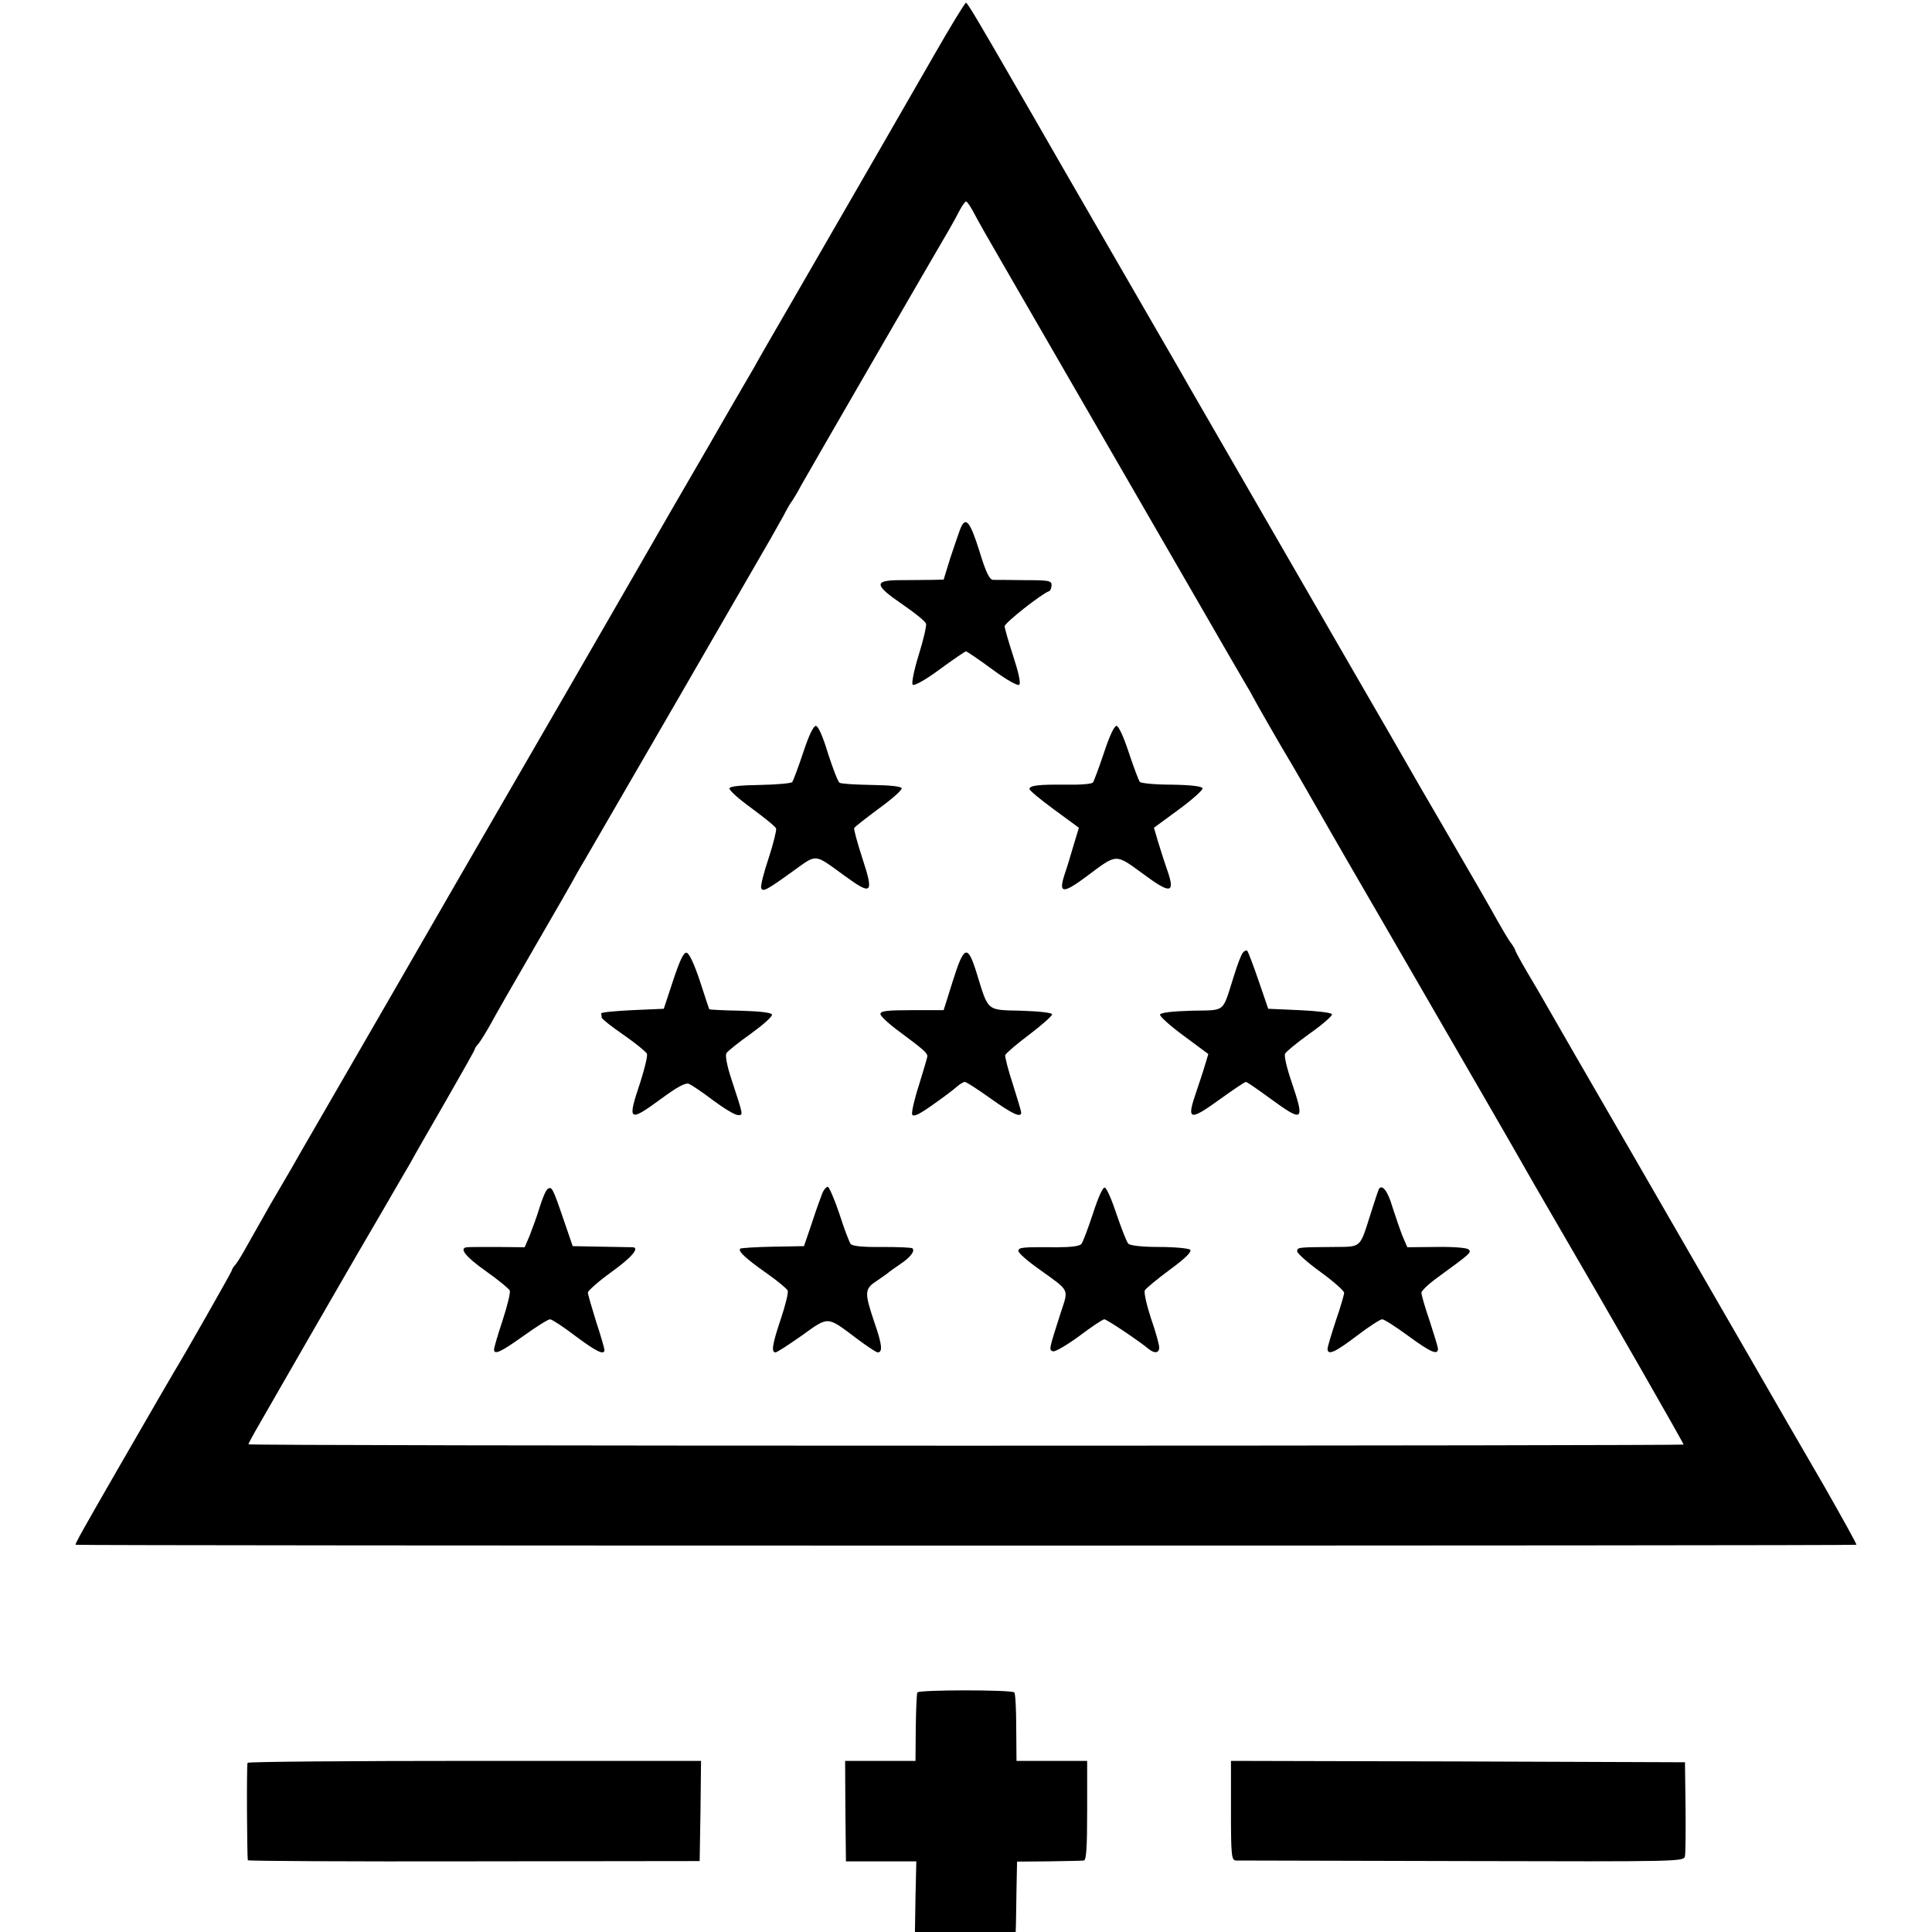 <svg version="1" xmlns="http://www.w3.org/2000/svg" width="933.333" height="933.333" viewBox="0 0 700 700"><path d="M338.3 20.2c-11.1 19.3-29.8 51.8-51.5 89.3-6.4 11-12.5 21.6-13.5 23.5-1.1 1.9-8.6 14.7-16.5 28.5-8 13.7-19.7 34-26 45-6.3 11-17.5 30.3-24.8 43-39.1 67.5-47.3 81.8-65 112.5-10.6 18.4-22.5 38.9-26.3 45.5-3.8 6.6-8 13.8-9.2 16-1.3 2.2-4.7 8-7.6 13-2.8 4.9-6.5 11.5-8.2 14.5-1.6 3-3.6 6.2-4.3 7.1-.8.8-1.4 1.8-1.4 2.2 0 .4-17.6 31.4-20.9 36.7-.8 1.3-9.7 16.7-20.2 34.9-13.2 22.9-15.8 27.6-15.5 27.8.4.4 644.8.4 645.2 0 .2-.2-5.1-9.7-11.7-21.3-6.7-11.5-19-32.8-27.4-47.4-8.4-14.6-27.8-48.1-43-74.5-15.3-26.4-28.9-50-30.3-52.5-1.4-2.5-4.5-7.8-6.9-11.8-2.4-4.1-4.3-7.6-4.3-7.9 0-.3-.8-1.7-1.9-3.1-1-1.5-3.1-5-4.6-7.7-1.5-2.8-9.2-16.2-17.2-29.9s-15.4-26.5-16.5-28.5c-1.1-2-8.7-15.1-16.8-29.1-14.8-25.7-58.7-101.6-62-107.4-.9-1.7-8.3-14.4-16.2-28.1-8-13.8-20.7-35.8-28.3-49-7.6-13.2-14.7-25.6-15.9-27.6C354 6.8 350.5 1 350 1c-.4 0-5.7 8.7-11.7 19.2zm14.6 57c1.2 2.4 5.5 9.9 9.5 16.8 8.8 15.2 70 121.1 72.8 126 5.3 9.2 15.4 26.7 16.5 28.5.7 1.1 1.6 2.7 2 3.5.7 1.5 11.4 20.1 13.2 23 .8 1.2 9.6 16.6 14.7 25.5.6 1.1 10.2 17.7 21.4 37 30.5 52.7 46 79.5 48.8 84.5 1.4 2.5 7.1 12.4 12.7 22 18.9 32.4 45.5 78.9 45.5 79.4 0 .2-117 .4-260 .4s-260-.2-260-.5c0-.2 1.1-2.3 2.4-4.6 1.3-2.3 10.8-18.8 21.1-36.7 10.3-17.9 21.9-37.9 25.8-44.5 3.8-6.6 8-13.8 9.3-16 1.2-2.3 7-12.3 12.8-22.4 5.8-10.1 10.6-18.6 10.6-18.9 0-.3.6-1.3 1.4-2.1.7-.9 2.6-3.9 4.1-6.6 1.5-2.8 8.8-15.6 16.3-28.5s14.2-24.6 14.9-26c.8-1.4 2.2-3.9 3.2-5.5 1-1.7 16.1-27.8 33.6-58 17.5-30.3 32.7-56.6 33.8-58.5 1.1-1.9 3.1-5.5 4.5-8 1.3-2.5 2.7-5 3.2-5.5.4-.6 1.9-3 3.2-5.5 2.6-4.7 49.3-85.4 53.5-92.5 1.3-2.2 3.1-5.5 4-7.3.9-1.7 2-3.2 2.3-3.2.4 0 1.7 1.9 2.9 4.2z"/><path d="M347.9 191.7c-.6 1.6-2.2 6.3-3.6 10.5l-2.4 7.8-4.2.1c-2.3 0-7.5.1-11.4.1-9.8 0-9.7 1.7.7 8.8 4.4 3 8.2 6.1 8.5 6.9.3.7-.9 5.8-2.6 11.3-1.8 5.8-2.7 10.4-2.2 10.9s4.7-1.8 9.8-5.6c4.9-3.6 9.2-6.5 9.5-6.5.3 0 4.6 2.9 9.5 6.5 5.4 4 9.3 6.1 9.8 5.6.6-.6-.3-4.6-2.2-10.4-1.7-5.2-3.1-10.1-3.1-10.8 0-1.2 13.4-11.8 16.1-12.7.5-.2.9-1.2.9-2.2 0-1.6-1-1.8-9.7-1.8-5.4-.1-10.6-.1-11.5-.1-1.3-.1-2.6-2.7-5-10.6-3.4-10.8-5-12.6-6.9-7.8zM291 272.7c-1.8 5.4-3.6 10.2-4 10.7-.5.4-5.7.9-11.6 1-7.1.1-10.9.5-11.1 1.2-.2.7 3.4 3.9 8.1 7.3 4.6 3.4 8.6 6.6 8.8 7.3.2.6-1 5.5-2.7 10.7-1.8 5.3-3 10.2-2.7 10.8.5 1.6 1.9.9 11.7-6.2 8.7-6.2 7.3-6.3 18.5 1.8 10 7.3 10.7 6.6 6.4-6.5-1.8-5.5-3.1-10.4-2.9-10.8.3-.5 4.3-3.6 9-7.1 4.7-3.4 8.4-6.7 8.2-7.3-.2-.7-4.4-1.1-10.9-1.2-5.8-.1-11-.4-11.6-.8-.6-.3-2.4-5.1-4.2-10.6-1.9-6.4-3.6-10-4.4-10-.9 0-2.6 3.6-4.6 9.7zM400 272.7c-1.8 5.4-3.6 10.2-4 10.8-.5.6-4.9.9-10.2.8-9.6-.1-12.8.3-12.8 1.6 0 .5 4 3.8 8.9 7.4l9 6.6-1.9 6.3c-1 3.5-2.5 8.4-3.4 11-2.1 6.6-.4 6.7 8.4.1 10.8-8.1 10.1-8 20-.8 10.2 7.6 11.9 7.3 8.9-1.3-1.1-3.1-2.6-7.9-3.4-10.5l-1.4-4.8 9-6.6c4.9-3.6 8.8-7.1 8.6-7.7-.2-.7-4.2-1.2-11.1-1.3-6 0-11.2-.5-11.6-1-.4-.4-2.2-5.2-4-10.6-1.9-5.8-3.7-9.7-4.5-9.7-.8 0-2.6 3.9-4.5 9.7zM450.3 345.2c-.6.7-2 4.4-3.2 8.3-4.4 13.8-2.7 12.4-15.4 12.7-7 .2-11.2.7-11.4 1.4-.2.6 3.7 4.1 8.6 7.7l8.9 6.6-1.3 4.3c-.7 2.4-2.1 6.5-3 9.2-3.7 10.7-2.7 11 8.9 2.6 4.6-3.3 8.6-6 9-6 .4 0 4.3 2.7 8.8 6 12.1 8.8 12.6 8.4 7.8-5.9-1.7-4.9-2.8-9.5-2.4-10.3.3-.7 4.3-4 8.9-7.3 4.7-3.3 8.3-6.5 8.1-7-.1-.6-5.4-1.2-11.7-1.5l-11.4-.5-3.5-10.2c-1.9-5.6-3.8-10.5-4.1-10.8-.3-.3-1.1 0-1.6.7zM243.9 355.2l-3.4 10.3-11.5.5c-6.3.3-11.4.8-11.2 1.2.1.5.2 1.1.2 1.5.1.5 3.6 3.3 8 6.3 4.3 3 8.1 6.1 8.4 6.8.3.7-.8 5.3-2.4 10.3-4.8 14.3-4.3 14.7 7.7 5.9 5.7-4.2 8.7-5.8 9.9-5.3 1 .4 5 3.1 8.8 6 3.9 2.9 7.9 5.3 8.9 5.3 2 0 2.2.7-2.2-12.7-1.7-5.1-2.4-8.8-1.9-9.7.5-.8 4.5-4 8.9-7.1 4.4-3.2 7.8-6.2 7.6-6.9-.2-.7-4.2-1.2-11.5-1.4-6.2-.1-11.2-.4-11.2-.5-.1-.1-1.6-4.7-3.4-10.2-2-6.1-3.9-10.1-4.8-10.3-1.1-.2-2.4 2.5-4.9 10zM345.2 355.5l-3.3 10.5h-11.5c-9.1 0-11.4.3-11.4 1.4 0 .8 3.3 3.8 7.3 6.7 8.2 6.1 9.7 7.4 9.7 8.6 0 .4-1.4 5.1-3 10.3-1.7 5.2-2.8 10.1-2.5 10.8.4 1 2.5 0 7.3-3.4 3.7-2.6 7.6-5.5 8.8-6.6 1.1-1 2.5-1.8 3-1.8s4.7 2.7 9.3 6c8 5.7 11.1 7.1 11.1 5.1 0-.5-1.4-5.1-3-10.2-1.7-5.1-2.9-9.9-2.8-10.6.2-.6 4.1-4 8.8-7.5 4.6-3.5 8.3-6.8 8.2-7.3-.1-.6-4.9-1.1-11.2-1.3-12.7-.3-11.8.4-16.1-13.5-3.3-10.7-4.6-10.3-8.7 2.8zM198.4 430.8c-.6.4-1.9 3.4-2.9 6.7-1 3.3-2.7 7.9-3.6 10.2l-1.8 4.2-9.8-.1c-5.4 0-10.4 0-11 .1-3.2.2-.7 3.4 6.8 8.7 4.4 3.1 8.3 6.3 8.6 7 .3.7-.9 5.6-2.6 10.8-1.7 5.1-3.1 9.9-3.1 10.5 0 2.1 2.3 1.1 10.7-4.9 4.6-3.3 8.9-6 9.6-6 .6 0 4.8 2.7 9.1 6 7.5 5.6 10.6 7.2 10.6 5.1 0-.5-1.3-5.1-3-10.2-1.6-5.2-3-9.9-3-10.6 0-.6 3.8-4 8.5-7.4 7.4-5.3 10.3-8.8 7.8-9-.5 0-5.5-.1-11.3-.2l-10.5-.2-3.5-10.2c-3.8-11.1-4.1-11.5-5.6-10.5zM298 432.2c-.5 1.3-2.3 6.1-3.8 10.8l-2.9 8.5-11.3.2c-6.2.1-11.5.5-11.8.7-.9.9 2 3.6 9.4 8.8 4 2.8 7.5 5.7 7.8 6.4.3.7-.8 5.2-2.4 10-3.1 9.2-3.7 12.4-2 12.4.5 0 4.8-2.8 9.5-6.1 9.9-7.1 9-7.1 19.8 1 3.7 2.8 7.2 5.1 7.7 5.1 1.9 0 1.6-2.9-1.2-10.9-3.7-11-3.6-12.1 1-15.1 2-1.4 3.9-2.7 4.2-3 .3-.3 2.2-1.6 4.2-3 3.6-2.4 5.4-4.7 4.4-5.7-.2-.3-5.2-.5-11-.5-6.9.1-10.8-.3-11.4-1.1-.5-.7-2.4-5.6-4.1-11-1.8-5.3-3.7-9.7-4.2-9.7s-1.4 1-1.9 2.2zM396 439.7c-1.8 5.4-3.6 10.3-4.2 11-.6.8-3.8 1.2-8.6 1.2-13-.1-14.2 0-14.2 1.4 0 .7 3.4 3.7 7.7 6.7 11.1 8 10.5 6.8 7.6 15.7-4.3 13.4-4.3 13.4-2.8 13.9.7.3 5-2.2 9.5-5.5 4.5-3.4 8.6-6.1 9.1-6.1.9 0 12.8 8 16 10.7 2.2 1.8 3.9 1.6 3.9-.5 0-1-1.3-5.8-3-10.6-1.6-4.9-2.6-9.4-2.2-10.1.4-.7 4.5-4.1 9.1-7.5 5.6-4.1 8-6.5 7.3-7.2-.5-.5-5.6-1-11.2-1-6.2 0-10.6-.5-11.2-1.2-.6-.6-2.4-5.3-4.2-10.5-1.7-5.2-3.6-9.6-4.3-9.8-.7-.3-2.4 3.5-4.3 9.4zM499.6 430.8c-.2.4-1.6 4.5-3 9-4 12.6-3.2 11.9-13.3 12-13.1.1-13.3.1-13.3 1.6 0 .7 3.8 4.1 8.5 7.5 4.7 3.4 8.5 6.8 8.5 7.5 0 .7-1.3 5.2-3 10.1-1.6 4.9-3 9.5-3 10.2 0 2.5 2.7 1.3 10.6-4.7 4.3-3.3 8.5-6 9.2-6 .7 0 4.9 2.7 9.4 6 8.2 6 10.8 7.1 10.8 4.7 0-.6-1.4-5.2-3-10.1-1.7-4.9-3-9.5-3-10.2 0-.7 2.6-3.2 5.8-5.5 12.2-8.9 12.4-9.1 11.3-10.2-.6-.6-5.5-1-11.6-.9l-10.6.1-1.8-4.2c-.9-2.3-2.5-7-3.6-10.4-1.6-5.6-3.7-8.4-4.9-6.5zM332.4 613.2c-.3.4-.5 6.2-.6 12.8l-.1 12h-25.5l.1 18.2.2 18.2H332l-.3 12.8-.2 12.8H368l.1-2.8c0-1.5.1-7.2.2-12.7l.2-10 11.5-.1c6.3-.1 12-.2 12.7-.3.9-.1 1.2-4.7 1.2-18.1v-18h-25.6l-.1-12.1c0-6.6-.3-12.3-.7-12.7-.9-1-34.5-1-35.1 0zM89.7 638.7c-.4.7-.2 34.1.1 35.3.1.3 37 .5 81.9.4l81.8-.1.3-18.1.2-18.2h-81.9c-45.1 0-82.2.3-82.4.7zM446 656c0 16.4.2 18 1.8 18.1.9 0 37.8.1 82 .2 79.6.2 80.3.2 80.7-1.8.2-1.1.3-9.2.2-18l-.2-16-82.2-.3-82.3-.2v18z"/></svg>